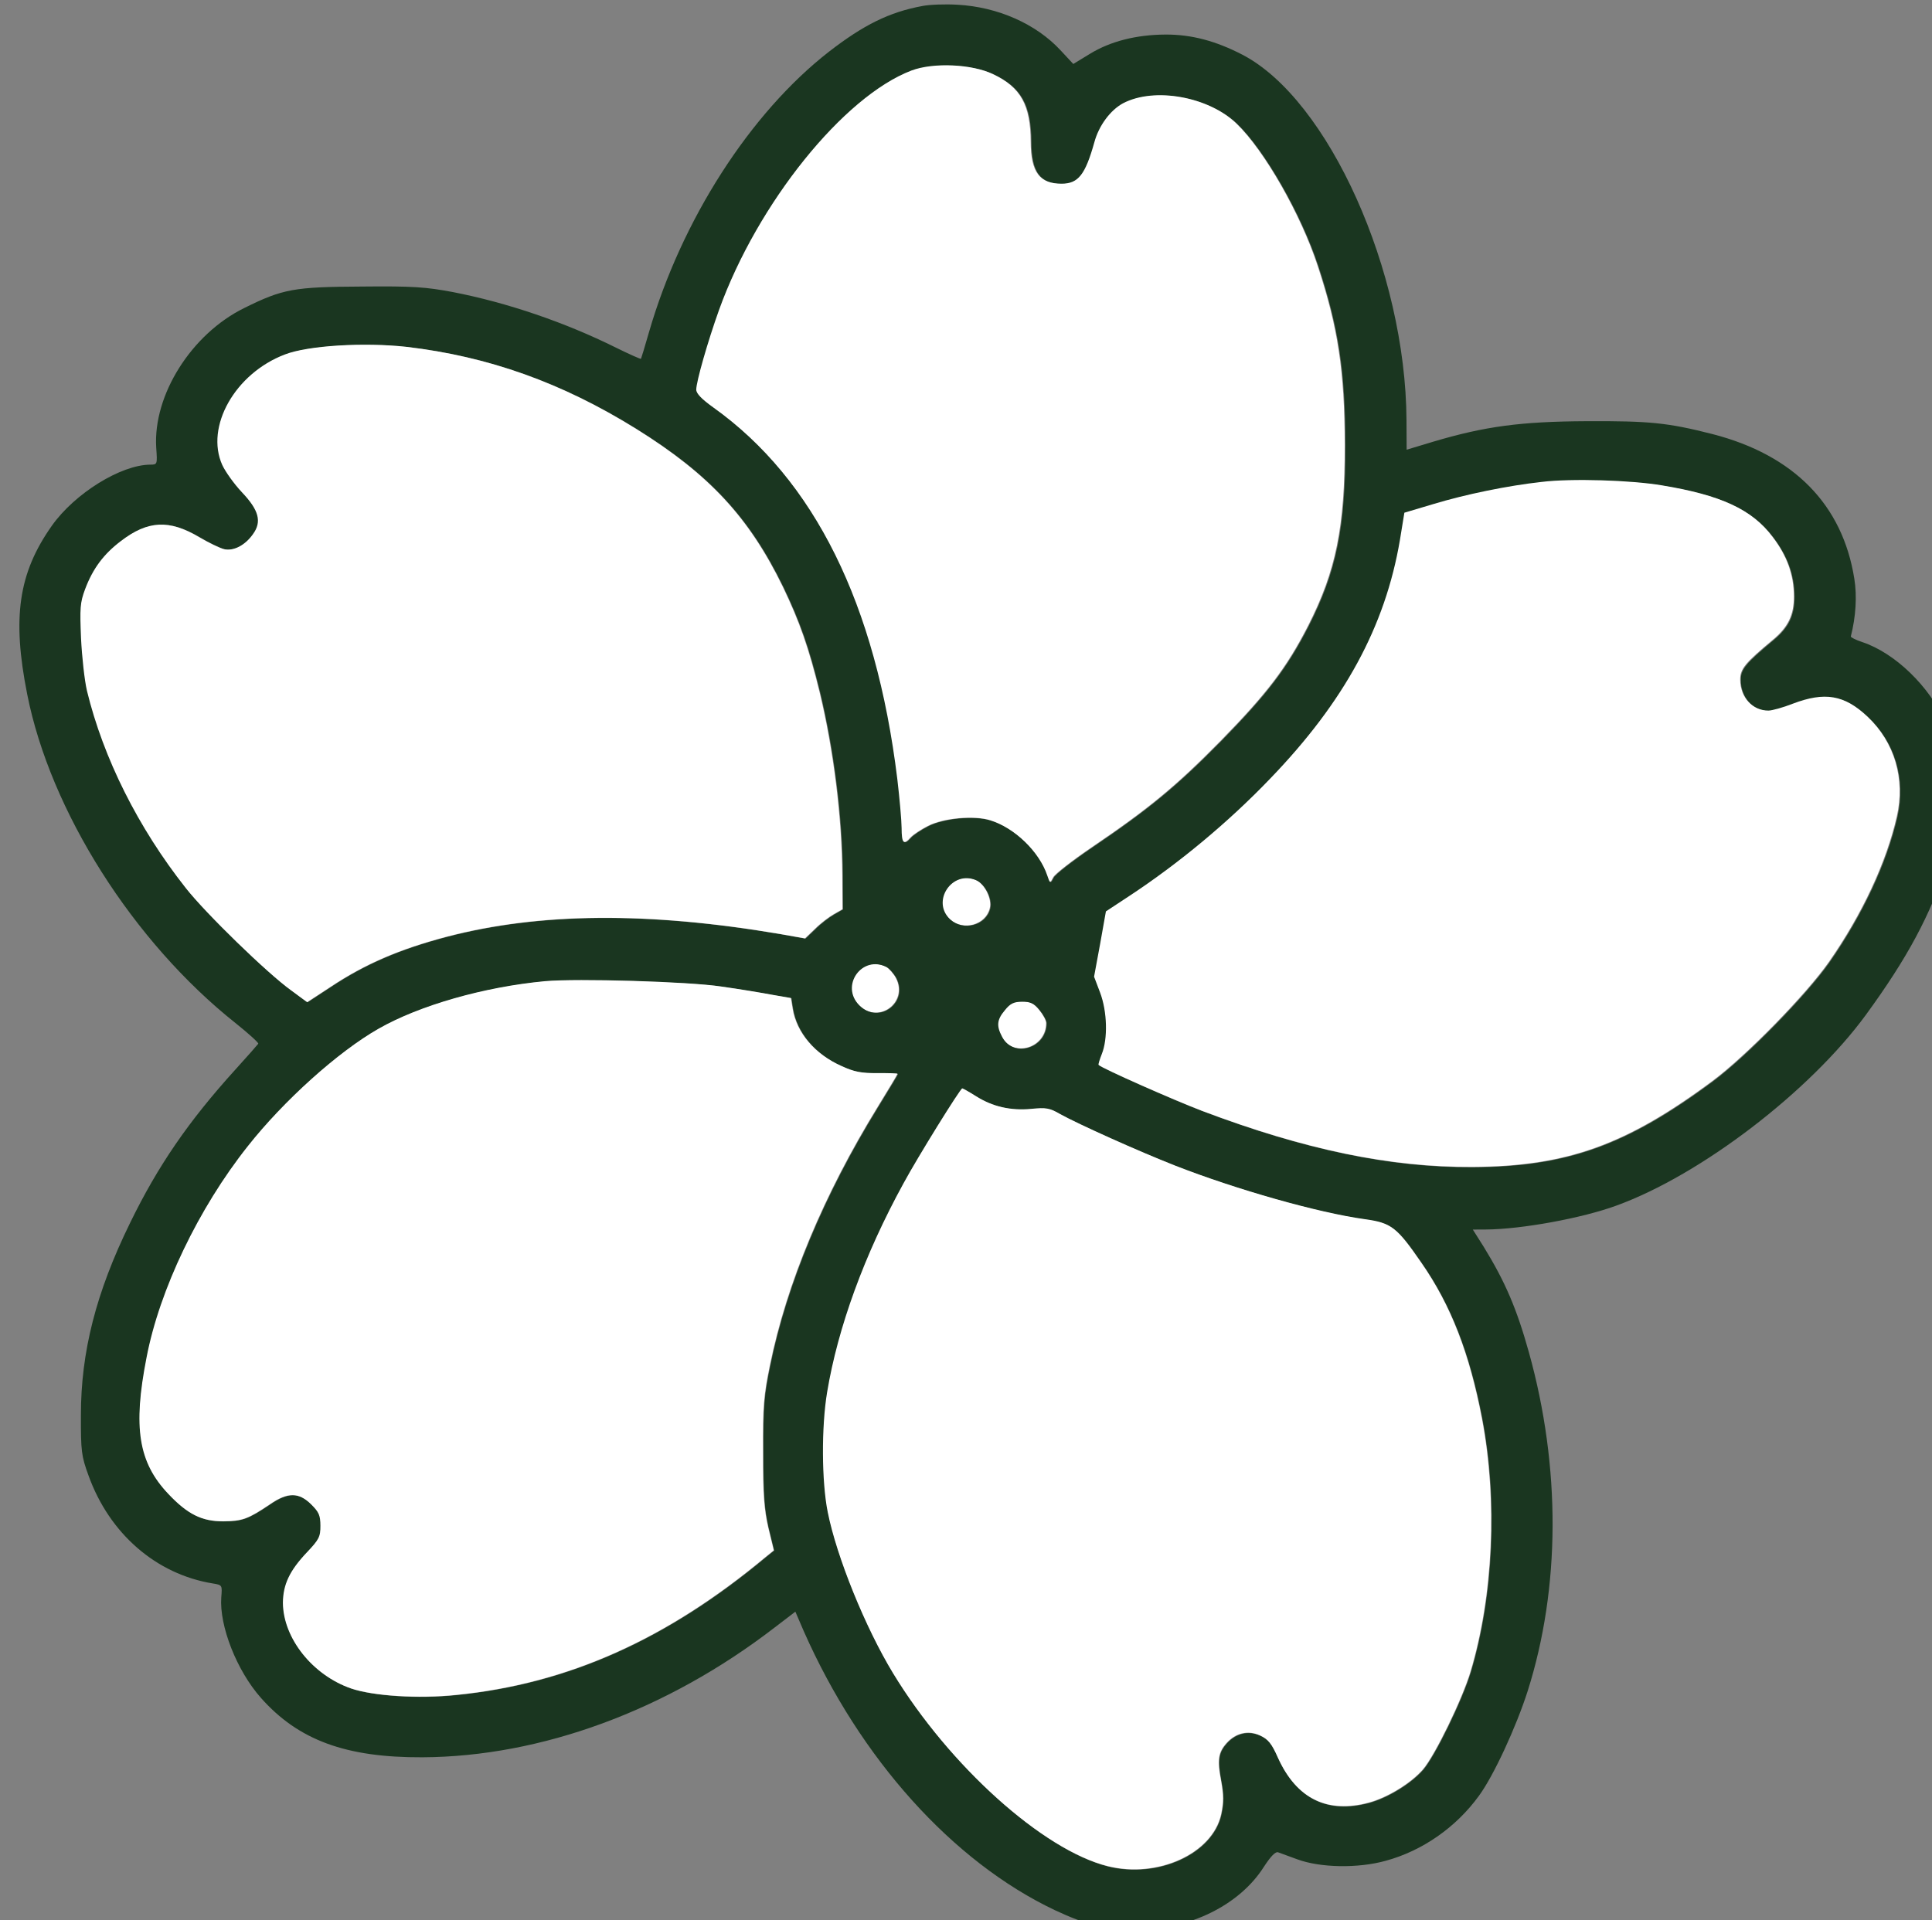 <?xml version="1.0" encoding="UTF-8" standalone="no"?>
<!DOCTYPE svg PUBLIC "-//W3C//DTD SVG 1.1//EN" "http://www.w3.org/Graphics/SVG/1.1/DTD/svg11.dtd">
<svg width="100%" height="100%" viewBox="0 0 685 681" version="1.1" xmlns="http://www.w3.org/2000/svg" xmlns:xlink="http://www.w3.org/1999/xlink" xml:space="preserve" xmlns:serif="http://www.serif.com/" style="fill-rule:evenodd;clip-rule:evenodd;stroke-linejoin:round;stroke-miterlimit:2;">
    <rect x="0" y="0" width="685" height="681" fill="#808080" stroke="none"/>
    <g transform="matrix(1,0,0,1,-239.748,-2069.35)">
        <g transform="matrix(0.096,0,0,-0.096,24.697,1123.49)">
            <g transform="matrix(1,0,0,1,249.251,-18708.9)">
                <g transform="matrix(10.462,0.051,0.051,-10.462,-316.194,11753)">
                    <path d="M562.207,590.392C565.266,591.825 567.848,597.081 566.989,600.331C565.558,606.257 557.53,608.458 552.845,604.159C545.961,597.758 553.603,586.477 562.207,590.392Z" style="fill:white;"/>
                </g>
                <g transform="matrix(10.462,0.051,0.051,-10.462,-316.194,11753)">
                    <path d="M584.206,636.263C585.545,637.887 586.693,639.99 586.693,640.945C586.696,649.834 574.845,653.375 570.924,645.634C568.915,641.812 569.106,639.613 571.972,636.267C573.883,633.877 575.221,633.303 578.088,633.302C580.956,633.301 582.294,633.874 584.206,636.263Z" style="fill:white;"/>
                </g>
                <g transform="matrix(10.462,0.051,0.051,-10.462,-316.194,11753)">
                    <path d="M530.39,620.893C531.346,621.467 532.875,623.186 533.736,624.811C538.136,633.412 527.529,641.253 520.645,634.374C513.665,627.399 521.69,616.309 530.39,620.893Z" style="fill:white;"/>
                </g>
                <g transform="matrix(1,0.005,-0.005,1,1204.38,-517.147)">
                    <path d="M4240,9330C4117,9308 4022,9261 3894,9163C3602,8938 3346,8544 3224,8130C3209,8078 3195,8034 3194,8032C3193,8030 3151,8049 3101,8074C2914,8168 2701,8242 2500,8282C2401,8301 2354,8305 2165,8304C1914,8304 1873,8297 1730,8227C1534,8132 1391,7907 1402,7713C1406,7651 1406,7650 1380,7650C1271,7650 1100,7545 1015,7426C891,7252 866,7088 921,6804C1004,6373 1307,5888 1685,5585C1732,5547 1769,5513 1768,5509C1766,5506 1728,5463 1683,5414C1509,5224 1395,5060 1291,4849C1164,4593 1107,4373 1106,4140C1105,4007 1107,3989 1133,3917C1209,3702 1381,3551 1590,3516C1625,3510 1625,3510 1621,3464C1613,3359 1677,3193 1766,3092C1903,2936 2078,2870 2361,2870C2799,2870 3264,3038 3663,3342L3741,3401L3772,3328C3978,2856 4317,2475 4693,2294C4811,2238 4882,2220 4994,2220C5190,2218 5376,2309 5466,2449C5493,2490 5510,2507 5520,2503C5528,2500 5560,2488 5590,2477C5675,2445 5815,2442 5917,2470C6052,2506 6177,2592 6262,2708C6317,2782 6401,2962 6444,3094C6567,3475 6571,3920 6455,4345C6411,4506 6369,4606 6290,4736L6250,4800L6298,4800C6429,4800 6654,4840 6781,4886C7094,4998 7497,5304 7705,5585C7860,5795 7945,5952 8009,6144C8077,6349 8076,6504 8006,6663C7946,6799 7820,6922 7699,6963C7675,6971 7656,6981 7657,6984C7676,7057 7681,7133 7671,7197C7629,7471 7450,7655 7150,7734C6985,7777 6917,7784 6685,7784C6442,7784 6310,7767 6118,7711L6020,7682L6020,7791C6020,8341 5738,8977 5421,9144C5322,9196 5232,9220 5137,9220C5029,9220 4934,9196 4859,9151L4796,9113L4749,9164C4659,9262 4518,9325 4370,9334C4323,9337 4265,9335 4240,9330ZM4502,9076C4604,9027 4640,8962 4640,8825C4640,8713 4672,8670 4754,8670C4815,8670 4841,8703 4875,8822C4892,8884 4935,8941 4982,8966C5098,9026 5297,8989 5400,8889C5502,8790 5636,8553 5698,8360C5771,8134 5795,7974 5794,7700C5793,7396 5759,7234 5655,7032C5574,6876 5500,6781 5330,6609C5164,6442 5062,6359 4853,6219C4780,6170 4715,6120 4709,6108C4697,6085 4697,6085 4687,6115C4658,6203 4567,6292 4477,6320C4418,6339 4304,6329 4247,6300C4221,6287 4192,6268 4183,6258C4157,6229 4150,6236 4150,6293C4150,6321 4143,6404 4135,6475C4059,7121 3835,7581 3463,7850C3420,7881 3400,7902 3400,7916C3400,7945 3443,8093 3486,8211C3630,8604 3950,8997 4201,9091C4282,9121 4424,9114 4502,9076ZM2330,8080C2632,8043 2903,7945 3178,7772C3446,7603 3592,7444 3716,7186C3777,7057 3810,6962 3850,6795C3900,6582 3930,6333 3930,6120L3930,5994L3898,5976C3880,5966 3848,5942 3828,5922L3791,5887L3698,5904C3212,5989 2811,5988 2467,5900C2293,5855 2165,5801 2036,5716L1951,5661L1892,5705C1804,5769 1578,5991 1505,6085C1330,6309 1203,6567 1144,6815C1135,6854 1126,6941 1123,7010C1119,7121 1120,7141 1139,7191C1168,7267 1208,7320 1272,7368C1372,7444 1451,7447 1561,7381C1596,7360 1637,7340 1653,7336C1688,7328 1731,7350 1760,7391C1794,7437 1782,7480 1720,7546C1692,7576 1660,7621 1648,7647C1585,7789 1697,7985 1881,8054C1967,8087 2175,8098 2330,8080ZM6965,7544C7182,7507 7296,7454 7372,7352C7425,7282 7450,7212 7450,7132C7450,7063 7428,7018 7372,6972C7269,6887 7250,6865 7250,6825C7250,6759 7295,6710 7354,6710C7367,6710 7408,6721 7444,6735C7562,6779 7634,6767 7719,6686C7819,6591 7858,6455 7826,6317C7786,6146 7696,5956 7572,5780C7487,5660 7265,5435 7140,5343C6819,5107 6599,5030 6251,5030C5947,5030 5633,5097 5255,5242C5149,5283 4886,5401 4873,5414C4871,5415 4877,5434 4885,5454C4908,5510 4906,5611 4880,5681L4858,5740L4881,5861L4903,5981L4989,6037C5172,6156 5357,6308 5511,6467C5788,6751 5940,7028 5996,7347L6013,7448L6119,7479C6240,7515 6396,7546 6520,7559C6630,7572 6851,7564 6965,7544ZM4424,6099C4456,6084 4483,6029 4474,5995C4459,5933 4375,5910 4326,5955C4254,6022 4334,6140 4424,6099ZM4091,5780C4101,5774 4117,5756 4126,5739C4172,5649 4061,5567 3989,5639C3916,5712 4000,5828 4091,5780ZM3480,5711C3549,5701 3635,5686 3671,5679L3738,5667L3744,5628C3758,5539 3825,5459 3923,5415C3970,5393 3996,5388 4056,5388C4096,5388 4130,5387 4130,5385C4130,5383 4097,5329 4056,5263C3855,4940 3716,4612 3653,4310C3630,4201 3626,4161 3626,3990C3625,3831 3629,3779 3644,3711L3664,3627L3634,3603C3267,3300 2900,3138 2488,3099C2347,3085 2181,3097 2100,3125C1958,3175 1850,3312 1850,3443C1851,3510 1875,3561 1939,3628C1985,3676 1990,3686 1990,3727C1990,3765 1985,3777 1956,3806C1911,3851 1870,3852 1804,3807C1723,3753 1701,3745 1631,3745C1552,3745 1499,3772 1429,3847C1319,3964 1299,4093 1351,4351C1400,4601 1546,4902 1729,5130C1862,5297 2065,5478 2215,5562C2366,5647 2604,5714 2830,5734C2948,5744 3359,5730 3480,5711ZM4654,5619C4668,5602 4680,5580 4680,5570C4680,5477 4556,5440 4515,5521C4494,5561 4496,5584 4526,5619C4546,5644 4560,5650 4590,5650C4620,5650 4634,5644 4654,5619ZM4419,5301C4480,5262 4547,5246 4624,5253C4678,5258 4691,5256 4730,5233C4796,5196 5017,5095 5155,5040C5380,4951 5679,4864 5853,4839C5951,4825 5971,4809 6061,4677C6169,4520 6237,4342 6282,4100C6338,3797 6320,3445 6235,3166C6203,3062 6102,2857 6057,2805C6013,2755 5928,2703 5858,2684C5704,2643 5590,2699 5522,2851C5499,2904 5486,2920 5456,2934C5413,2954 5367,2944 5333,2907C5302,2873 5297,2845 5311,2770C5321,2714 5321,2689 5311,2643C5278,2498 5075,2407 4891,2454C4652,2515 4308,2828 4102,3171C4000,3341 3896,3602 3864,3767C3842,3879 3842,4082 3864,4210C3905,4449 4004,4717 4150,4980C4203,5077 4362,5330 4369,5330C4371,5330 4394,5317 4419,5301Z" style="fill:rgb(26,54,32);fill-rule:nonzero;"/>
                </g>
                <g transform="matrix(10.462,0.051,0.051,-10.462,-316.194,11753)">
                    <path d="M805.026,452.194C825.768,455.724 836.666,460.785 843.934,470.532C849.002,477.221 851.394,483.911 851.396,491.557C851.399,498.152 849.297,502.454 843.946,506.852C834.105,514.98 832.289,517.083 832.291,520.907C832.293,527.215 836.596,531.897 842.235,531.895C843.477,531.894 847.396,530.842 850.836,529.502C862.113,525.293 868.995,526.437 877.122,534.176C886.683,543.253 890.415,556.251 887.362,569.442C883.544,585.787 874.948,603.95 863.102,620.777C854.982,632.249 833.771,653.762 821.827,662.559C791.153,685.127 770.128,692.494 736.867,692.506C707.811,692.516 677.796,686.123 641.662,672.276C631.529,668.361 606.388,657.091 605.145,655.849C604.954,655.754 605.527,653.938 606.291,652.026C608.487,646.672 608.293,637.019 605.805,630.329L603.7,624.691L605.895,613.125L607.993,601.655L616.211,596.299C633.699,584.919 651.376,570.385 666.09,555.182C692.556,528.029 707.074,501.548 712.416,471.056L714.038,461.402L724.168,458.435C735.732,454.991 750.641,452.022 762.493,450.776C773.006,449.529 794.13,450.287 805.026,452.194Z" style="fill:white;"/>
                </g>
                <g transform="matrix(10.462,0.051,0.051,-10.462,-316.194,11753)">
                    <path d="M569.562,305.849C579.313,310.529 582.756,316.74 582.761,329.835C582.764,340.54 585.824,344.649 593.662,344.646C599.492,344.644 601.976,341.489 605.222,330.114C606.845,324.187 610.953,318.738 615.444,316.347C626.529,310.608 645.551,314.138 655.399,323.692C665.151,333.151 677.967,355.799 683.9,374.244C690.884,395.842 693.184,411.134 693.097,437.323C693.012,466.38 689.768,481.865 679.834,501.175C672.097,516.088 665.028,525.171 648.785,541.616C632.924,557.584 623.178,565.52 603.207,578.908C596.231,583.594 590.02,588.375 589.447,589.523C588.301,591.721 588.301,591.721 587.344,588.854C584.569,580.444 575.868,571.941 567.265,569.267C561.625,567.453 550.73,568.413 545.283,571.187C542.798,572.43 540.027,574.247 539.167,575.203C536.683,577.976 536.013,577.307 536.012,571.859C536.011,569.183 535.339,561.25 534.572,554.464C527.286,492.722 505.861,448.763 470.296,423.065C466.185,420.103 464.273,418.097 464.272,416.758C464.271,413.987 468.376,399.839 472.482,388.559C486.233,350.992 516.805,313.418 540.792,304.425C548.533,301.555 562.106,302.22 569.562,305.849Z" style="fill:white;"/>
                </g>
                <g transform="matrix(10.462,0.051,0.051,-10.462,-316.194,11753)">
                    <path d="M361.997,401.119C390.863,404.646 416.768,414.003 443.058,430.529C468.679,446.673 482.639,461.866 494.5,486.521C500.335,498.849 503.492,507.928 507.321,523.888C512.107,544.245 514.983,568.043 514.99,588.402L514.994,600.445L511.936,602.166C510.216,603.123 507.158,605.418 505.247,607.33L501.712,610.676L492.823,609.055C446.368,600.947 408.041,601.056 375.164,609.478C358.535,613.785 346.302,618.951 333.975,627.079L325.853,632.339L320.212,628.136C311.799,622.021 290.191,600.81 283.21,591.828C266.476,570.424 254.329,545.769 248.682,522.067C247.82,518.34 246.957,510.025 246.668,503.43C246.282,492.821 246.377,490.909 248.191,486.129C250.96,478.864 254.782,473.797 260.897,469.207C270.453,461.94 278.003,461.651 288.519,467.955C291.865,469.961 295.785,471.871 297.314,472.253C300.66,473.017 304.769,470.912 307.539,466.993C310.787,462.595 309.639,458.485 303.711,452.179C301.034,449.313 297.974,445.013 296.826,442.528C290.8,428.958 301.498,410.221 319.082,403.619C327.301,400.462 347.181,399.404 361.997,401.119Z" style="fill:white;"/>
                </g>
                <g transform="matrix(10.462,0.051,0.051,-10.462,-316.194,11753)">
                    <path d="M471.993,627.509C478.588,628.462 486.808,629.893 490.249,630.561L496.654,631.706L497.228,635.433C498.57,643.939 504.976,651.583 514.344,655.786C518.837,657.887 521.323,658.364 527.057,658.362C530.881,658.36 534.13,658.455 534.13,658.646C534.13,658.837 530.978,664 527.062,670.309C507.861,701.188 494.586,732.543 488.575,761.41C486.38,771.829 485.999,775.652 486.005,791.997C485.915,807.194 486.299,812.164 487.735,818.663L489.649,826.691L486.783,828.986C451.715,857.959 416.643,873.455 377.265,877.196C363.789,878.539 347.922,877.398 340.18,874.724C326.606,869.95 316.278,856.859 316.274,844.338C316.367,837.934 318.659,833.059 324.774,826.653C329.169,822.064 329.647,821.108 329.646,817.189C329.644,813.557 329.166,812.41 326.393,809.639C322.091,805.34 318.172,805.245 311.865,809.549C304.125,814.713 302.022,815.478 295.332,815.481C287.781,815.483 282.714,812.904 276.021,805.738C265.504,794.559 263.588,782.23 268.549,757.569C273.224,733.672 287.169,704.898 304.652,683.099C317.359,667.133 336.755,649.826 351.089,641.793C365.519,633.663 388.265,627.252 409.865,625.332C421.143,624.373 460.427,625.697 471.993,627.509Z" style="fill:white;"/>
                </g>
                <g transform="matrix(10.462,0.051,0.051,-10.462,-316.194,11753)">
                    <path d="M561.756,666.665C567.587,670.391 573.992,671.918 581.351,671.246C586.512,670.766 587.755,670.957 591.483,673.154C597.793,676.688 618.919,686.334 632.111,691.587C653.62,700.086 682.201,708.391 698.832,710.775C708.2,712.11 710.112,713.638 718.718,726.252C729.046,741.254 735.552,758.265 739.861,781.394C745.224,810.352 743.515,843.997 735.4,870.667C732.345,880.608 722.698,900.205 718.399,905.177C714.195,909.957 706.073,914.93 699.383,916.749C684.665,920.673 673.767,915.324 667.262,900.798C665.062,895.733 663.819,894.204 660.951,892.867C656.841,890.957 652.444,891.914 649.196,895.452C646.234,898.703 645.757,901.379 647.098,908.547C648.055,913.899 648.056,916.289 647.102,920.686C643.953,934.546 624.553,943.251 606.965,938.764C584.119,932.942 551.229,903.037 531.528,870.26C521.774,854.015 511.825,829.072 508.76,813.303C506.654,802.599 506.647,783.196 508.746,770.961C512.656,748.116 522.11,722.497 536.056,697.355C541.118,688.082 556.307,663.895 556.976,663.895C557.167,663.895 559.366,665.137 561.756,666.665Z" style="fill:white;"/>
                </g>
            </g>
        </g>
    </g>
</svg>
